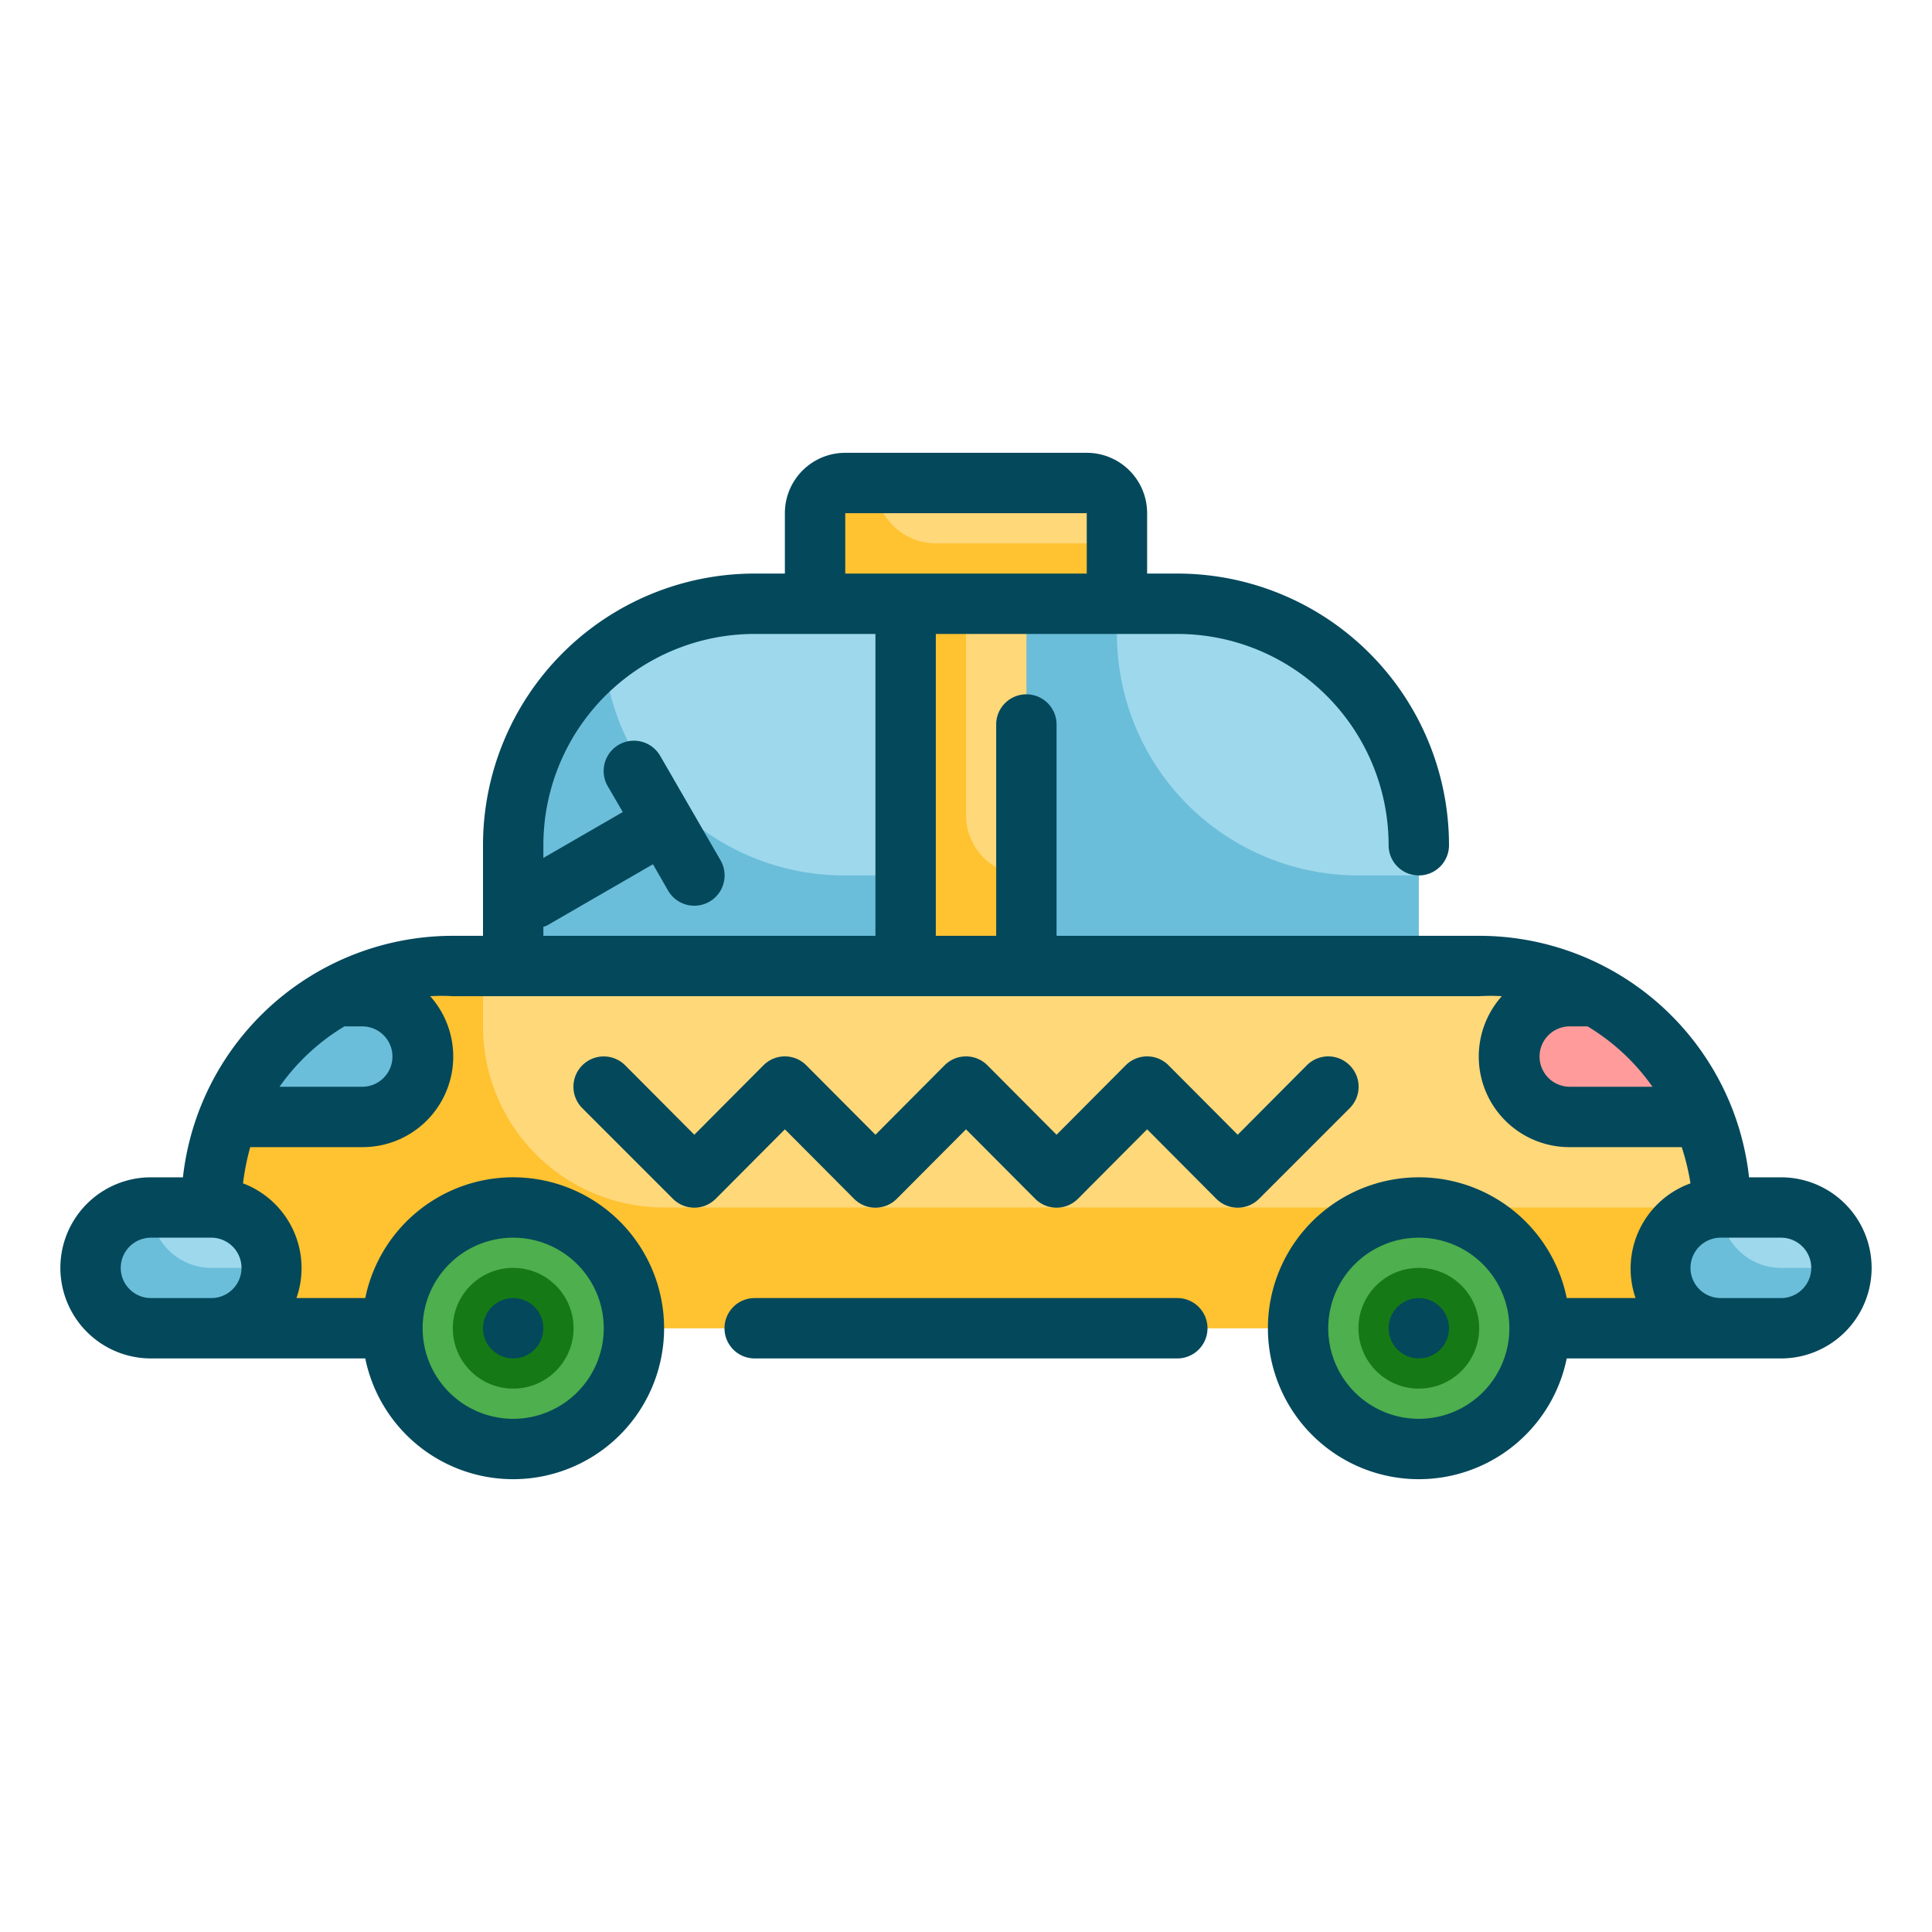 <svg id="Fill_Outline" height="512" viewBox="0 0 64 64" width="512" xmlns="http://www.w3.org/2000/svg" data-name="Fill Outline"><g id="Stroke_copy" data-name="Stroke copy"><path d="m15 32h34a8 8 0 0 1 8 8v4a0 0 0 0 1 0 0h-50a0 0 0 0 1 0 0v-4a8 8 0 0 1 8-8z" fill="#ffd879"/><path d="m16 34v-2h-1a8 8 0 0 0 -8 8v4h50v-4h-35a6 6 0 0 1 -6-6z" fill="#ffc230"/><path d="m25 20h14a8 8 0 0 1 8 8v4a0 0 0 0 1 0 0h-30a0 0 0 0 1 0 0v-4a8 8 0 0 1 8-8z" fill="#9ed8ec"/><path d="m37 21v-1h-7v9h-2a8 8 0 0 1 -8-7.27 8 8 0 0 0 -3 6.27v4h30v-3h-2a8 8 0 0 1 -8-8z" fill="#6bbeda"/><circle cx="47" cy="44" fill="#4daf4d" r="4"/><circle cx="47" cy="44" fill="#157a15" r="2"/><circle cx="17" cy="44" fill="#4daf4d" r="4"/><circle cx="17" cy="44" fill="#157a15" r="2"/><rect fill="#6bbeda" height="4" rx="2" width="6" x="55" y="40"/><path d="m57 40h2a2 2 0 0 1 2 2 0 0 0 0 1 0 0h-2a2 2 0 0 1 -2-2 0 0 0 0 1 0 0z" fill="#9ed8ec"/><rect fill="#6bbeda" height="4" rx="2" transform="matrix(-1 0 0 -1 12 84)" width="6" x="3" y="40"/><path d="m5 40h2a2 2 0 0 1 2 2 0 0 0 0 1 0 0h-2a2 2 0 0 1 -2-2 0 0 0 0 1 0 0z" fill="#9ed8ec"/><path d="m28 16h8a1 1 0 0 1 1 1v3a0 0 0 0 1 0 0h-10a0 0 0 0 1 0 0v-3a1 1 0 0 1 1-1z" fill="#ffc230"/><path d="m29 16h7a1 1 0 0 1 1 1v1a0 0 0 0 1 0 0h-6a2 2 0 0 1 -2-2 0 0 0 0 1 0 0z" fill="#ffd879"/><path d="m30 20h4v12h-4z" fill="#ffc230"/><path d="m50 35a2 2 0 0 0 2 2h4.41a8 8 0 0 0 -3.54-4h-.87a2 2 0 0 0 -2 2z" fill="#ff9b9b"/><path d="m12 37a2 2 0 0 0 0-4h-.87a8 8 0 0 0 -3.54 4z" fill="#6bbeda"/><path d="m32 20h2a0 0 0 0 1 0 0v9a0 0 0 0 1 0 0 2 2 0 0 1 -2-2v-7a0 0 0 0 1 0 0z" fill="#ffd879"/></g><g id="Outline_copy" fill="#04485b" data-name="Outline copy"><path d="m39 43h-14a1 1 0 0 0 0 2h14a1 1 0 0 0 0-2z"/><path d="m59 39h-1.06a9 9 0 0 0 -.6-2.38 9 9 0 0 0 -8.34-5.62h-14v-7a1 1 0 0 0 -2 0v7h-2v-10h8a7 7 0 0 1 7 7 1 1 0 0 0 2 0 9 9 0 0 0 -9-9h-1v-2a2 2 0 0 0 -2-2h-8a2 2 0 0 0 -2 2v2h-1a9 9 0 0 0 -9 9v3h-1a9 9 0 0 0 -8.33 5.6 9 9 0 0 0 -.61 2.4h-1.06a3 3 0 0 0 0 6h7.1a5 5 0 1 0 0-2h-2.28a3 3 0 0 0 -1.77-3.8 8 8 0 0 1 .24-1.2h3.71a3 3 0 0 0 2.25-5 6.28 6.28 0 0 1 .75 0h34a6.28 6.28 0 0 1 .75 0 3 3 0 0 0 2.25 5h3.71a8 8 0 0 1 .29 1.2 3 3 0 0 0 -1.82 3.8h-2.28a5 5 0 1 0 0 2h7.1a3 3 0 0 0 0-6zm-42 2a3 3 0 1 1 -3 3 3 3 0 0 1 3-3zm-12 2a1 1 0 0 1 0-2h2a1 1 0 0 1 0 2zm7-9a1 1 0 0 1 0 2h-2.74a7.08 7.08 0 0 1 2.15-2zm16-17h8v2h-8zm-10 13.7a.51.51 0 0 0 .17-.07l3.46-2 .5.87a1 1 0 0 0 1.74-1l-1-1.73-1-1.73a1 1 0 1 0 -1.74 1l.5.86-2.63 1.52v-.42a7 7 0 0 1 7-7h4v10h-11zm34 5.3a1 1 0 0 1 0-2h.59a7.08 7.08 0 0 1 2.15 2zm-5 11a3 3 0 1 1 3-3 3 3 0 0 1 -3 3zm12-4h-2a1 1 0 0 1 0-2h2a1 1 0 0 1 0 2z"/><path d="m44.71 35.29a1 1 0 0 0 -1.42 0l-2.29 2.3-2.29-2.3a1 1 0 0 0 -1.42 0l-2.29 2.3-2.29-2.3a1 1 0 0 0 -1.42 0l-2.29 2.3-2.29-2.3a1 1 0 0 0 -1.42 0l-2.29 2.3-2.29-2.3a1 1 0 0 0 -1.42 1.42l3 3a1 1 0 0 0 1.42 0l2.29-2.3 2.29 2.3a1 1 0 0 0 1.42 0l2.29-2.3 2.29 2.3a1 1 0 0 0 1.42 0l2.29-2.3 2.29 2.3a1 1 0 0 0 1.42 0l3-3a1 1 0 0 0 0-1.42z"/><circle cx="47" cy="44" r="1"/><circle cx="17" cy="44" r="1"/></g></svg>